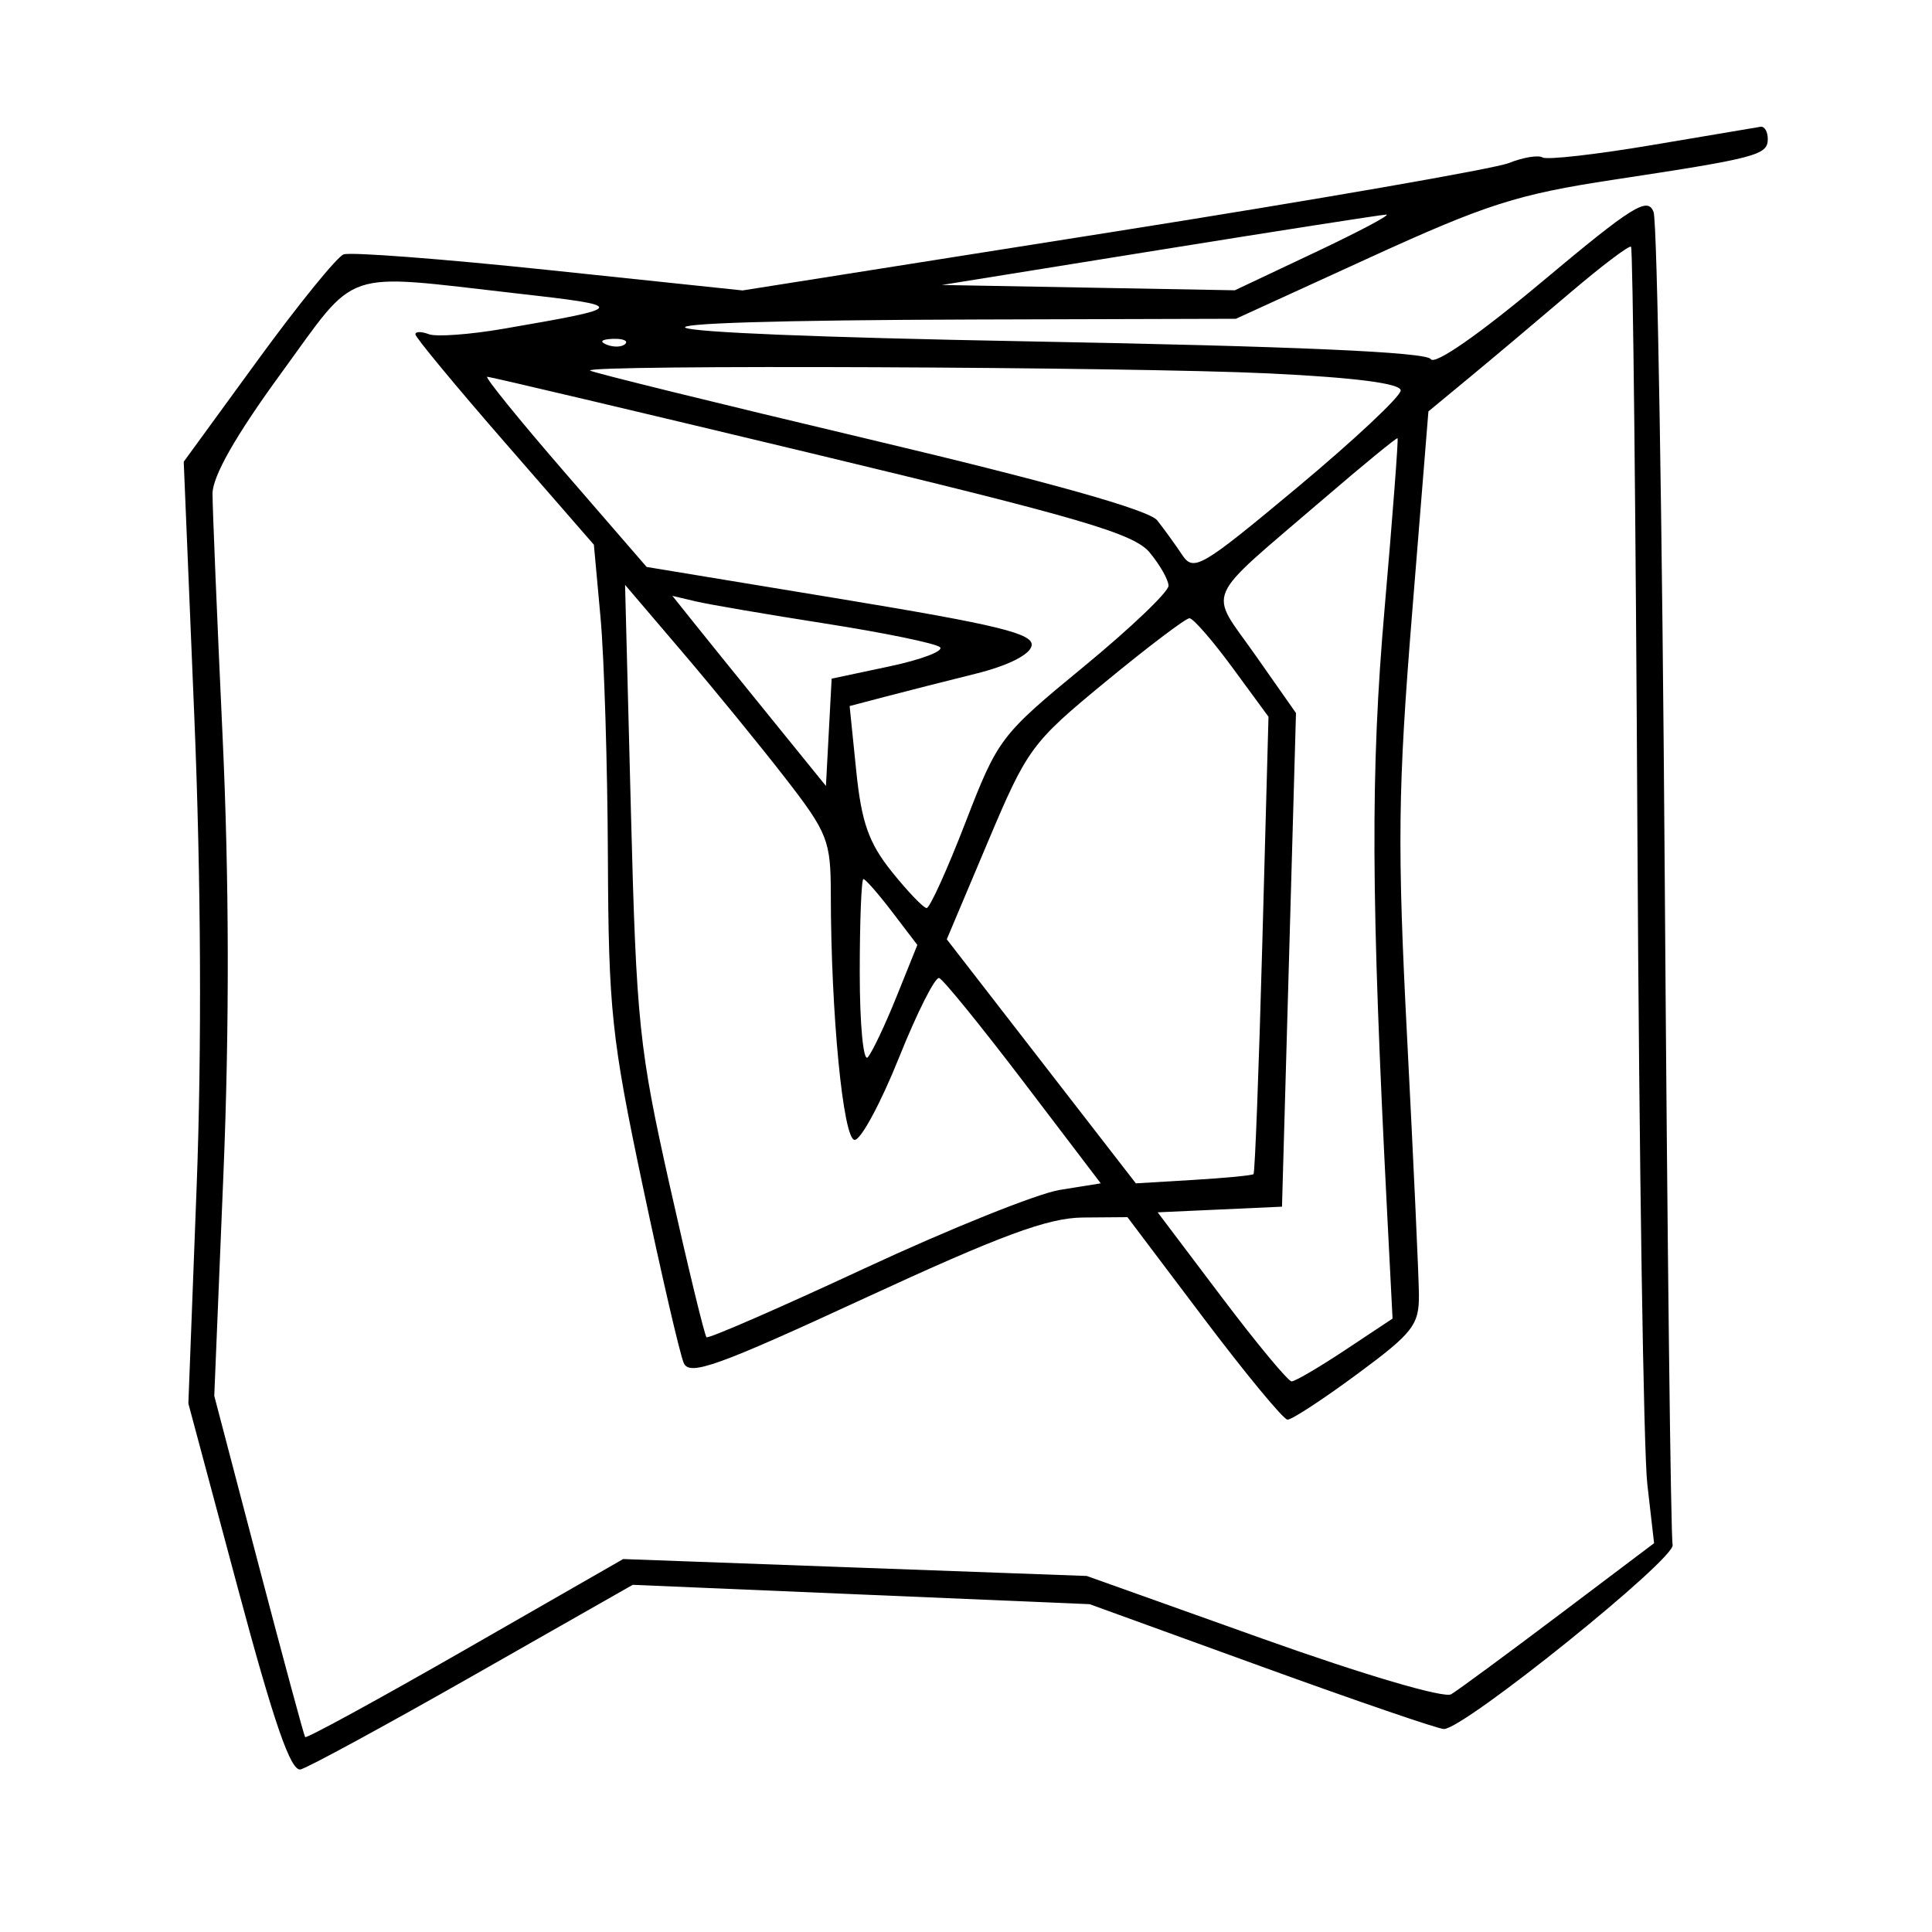 <svg xmlns="http://www.w3.org/2000/svg" width="200" height="200" viewBox="0 0 200 200" version="1.1">
	<path d="M 171 15.019 C 165.225 15.995, 160.135 16.571, 159.690 16.300 C 159.244 16.029, 157.669 16.289, 156.190 16.878 C 154.710 17.468, 136.259 20.676, 115.186 24.008 L 76.873 30.066 56.849 27.960 C 45.836 26.801, 36.259 26.070, 35.566 26.336 C 34.874 26.602, 30.867 31.539, 26.663 37.308 L 19.019 47.797 20.113 74.148 C 20.811 90.969, 20.898 108.600, 20.354 122.896 L 19.500 145.292 24.618 164.396 C 28.373 178.414, 30.104 183.412, 31.118 183.168 C 31.878 182.986, 39.925 178.612, 49 173.448 L 65.500 164.060 89.149 165.062 L 112.799 166.064 130.627 172.532 C 140.432 176.089, 148.915 178.995, 149.477 178.988 C 151.596 178.963, 173.494 161.332, 173.150 159.928 C 172.958 159.143, 172.592 128.199, 172.337 91.165 C 172.081 54.131, 171.560 22.985, 171.178 21.953 C 170.578 20.330, 169.014 21.307, 159.630 29.166 C 153.084 34.649, 148.511 37.827, 148.108 37.174 C 147.658 36.447, 134.015 35.845, 106.469 35.339 C 61.563 34.513, 58.502 33.193, 101.219 33.074 L 127.938 33 141.788 26.667 C 153.892 21.131, 157.078 20.115, 167.069 18.600 C 181.845 16.360, 183 16.055, 183 14.392 C 183 13.626, 182.662 13.055, 182.250 13.123 C 181.838 13.190, 176.775 14.043, 171 15.019 M 120 25.878 L 97.500 29.500 112.665 29.776 L 127.830 30.051 136.165 26.112 C 140.749 23.945, 144.050 22.191, 143.500 22.215 C 142.950 22.238, 132.375 23.886, 120 25.878 M 162.472 30.363 C 159.157 33.188, 154.515 37.095, 152.157 39.044 L 147.869 42.588 146.176 63.544 C 144.706 81.745, 144.639 87.524, 145.668 107.500 C 146.320 120.150, 146.868 132.075, 146.886 134 C 146.915 137.158, 146.290 137.964, 140.490 142.250 C 136.955 144.862, 133.711 146.983, 133.281 146.962 C 132.852 146.941, 128.948 142.216, 124.606 136.462 L 116.713 126 112.106 126.037 C 108.490 126.067, 103.630 127.863, 89.500 134.392 C 74.258 141.436, 71.390 142.464, 70.784 141.105 C 70.391 140.222, 68.478 131.967, 66.534 122.760 C 63.303 107.456, 62.994 104.538, 62.929 88.760 C 62.890 79.267, 62.547 68.100, 62.168 63.944 L 61.478 56.388 52.239 45.775 C 47.158 39.938, 43 34.914, 43 34.612 C 43 34.310, 43.625 34.303, 44.389 34.596 C 45.152 34.889, 48.640 34.635, 52.139 34.031 C 65.060 31.803, 65.102 31.690, 53.500 30.376 C 35.118 28.296, 37.150 27.605, 29.066 38.688 C 24.403 45.082, 22 49.305, 22 51.107 C 22 52.608, 22.468 63.886, 23.039 76.168 C 23.727 90.949, 23.758 106.277, 23.130 121.500 L 22.181 144.500 26.771 162 C 29.296 171.625, 31.463 179.645, 31.586 179.822 C 31.710 179.999, 39.169 175.925, 48.162 170.768 L 64.512 161.392 88.506 162.268 L 112.500 163.143 130.724 169.646 C 141.176 173.376, 149.493 175.826, 150.224 175.390 C 150.926 174.972, 155.939 171.282, 161.365 167.191 L 171.230 159.752 170.528 153.626 C 170.142 150.257, 169.683 120.130, 169.507 86.677 C 169.332 53.225, 169.033 25.713, 168.844 25.541 C 168.655 25.368, 165.788 27.538, 162.472 30.363 M 62.813 35.683 C 63.534 35.972, 64.397 35.936, 64.729 35.604 C 65.061 35.272, 64.471 35.036, 63.417 35.079 C 62.252 35.127, 62.015 35.364, 62.813 35.683 M 61.083 38.361 C 61.313 38.559, 74.325 41.763, 90 45.479 C 108.788 49.934, 118.941 52.793, 119.794 53.868 C 120.505 54.766, 121.662 56.365, 122.364 57.422 C 123.561 59.225, 124.308 58.789, 134.320 50.438 C 140.194 45.539, 145 41.032, 145 40.421 C 145 39.693, 140.295 39.084, 131.342 38.655 C 117.079 37.971, 60.359 37.733, 61.083 38.361 M 58.415 48.846 L 66.941 58.691 87.014 62.002 C 103.389 64.703, 107.032 65.596, 106.791 66.845 C 106.611 67.780, 104.355 68.908, 100.998 69.743 C 97.974 70.495, 93.802 71.555, 91.727 72.100 L 87.953 73.090 88.637 79.795 C 89.182 85.143, 89.929 87.259, 92.327 90.250 C 93.981 92.313, 95.602 94, 95.928 94 C 96.254 94, 98.064 90.008, 99.950 85.129 C 103.307 76.447, 103.568 76.102, 112.190 69.009 C 117.035 65.023, 120.985 61.253, 120.967 60.631 C 120.948 60.009, 120.064 58.457, 119.001 57.182 C 117.376 55.232, 111.824 53.605, 84.028 46.932 C 65.855 42.569, 50.739 39, 50.438 39 C 50.137 39, 53.726 43.430, 58.415 48.846 M 137 51.658 C 124.363 62.514, 125.080 60.871, 129.951 67.814 L 134.160 73.814 133.436 99.365 L 132.712 124.915 126.277 125.208 L 119.842 125.500 126.448 134.250 C 130.081 139.063, 133.347 143, 133.707 143 C 134.066 143, 136.565 141.538, 139.259 139.750 L 144.157 136.500 143.594 125.500 C 141.919 92.750, 141.865 79.900, 143.332 63.009 C 144.167 53.389, 144.772 45.449, 144.675 45.366 C 144.579 45.283, 141.125 48.115, 137 51.658 M 65.313 84.023 C 65.878 105.919, 66.150 108.531, 69.348 122.806 C 71.235 131.224, 72.940 138.255, 73.139 138.430 C 73.338 138.605, 80.700 135.397, 89.500 131.301 C 98.300 127.205, 107.401 123.549, 109.725 123.177 L 113.950 122.500 105.961 112 C 101.566 106.225, 97.633 101.385, 97.220 101.245 C 96.807 101.105, 94.935 104.817, 93.060 109.495 C 91.185 114.173, 89.123 118, 88.476 118 C 87.285 118, 86.016 104.935, 86.005 92.562 C 86 87.018, 85.688 86.222, 81.303 80.562 C 78.719 77.228, 73.928 71.360, 70.656 67.523 L 64.707 60.547 65.313 84.023 M 71.553 64.122 C 72.624 65.463, 76.200 69.890, 79.500 73.960 L 85.500 81.360 85.796 75.807 L 86.092 70.254 92.098 68.979 C 95.402 68.278, 97.744 67.384, 97.302 66.993 C 96.861 66.602, 91.550 65.507, 85.500 64.560 C 79.450 63.612, 73.399 62.578, 72.053 62.261 L 69.607 61.684 71.553 64.122 M 114.466 70.558 C 106.772 76.892, 106.355 77.459, 102.255 87.176 L 98.010 97.236 107.797 109.868 L 117.583 122.500 123.542 122.144 C 126.819 121.948, 129.619 121.679, 129.764 121.546 C 129.910 121.414, 130.318 110.705, 130.671 97.750 L 131.314 74.196 127.572 69.098 C 125.514 66.294, 123.515 64, 123.131 64 C 122.747 64, 118.847 66.951, 114.466 70.558 M 89 100.700 C 89 106.035, 89.374 109.972, 89.832 109.450 C 90.290 108.927, 91.632 106.097, 92.814 103.160 L 94.964 97.820 92.363 94.410 C 90.933 92.534, 89.591 91, 89.381 91 C 89.172 91, 89 95.365, 89 100.700" stroke="none" fill="black" fill-rule="evenodd"/>
</svg>
